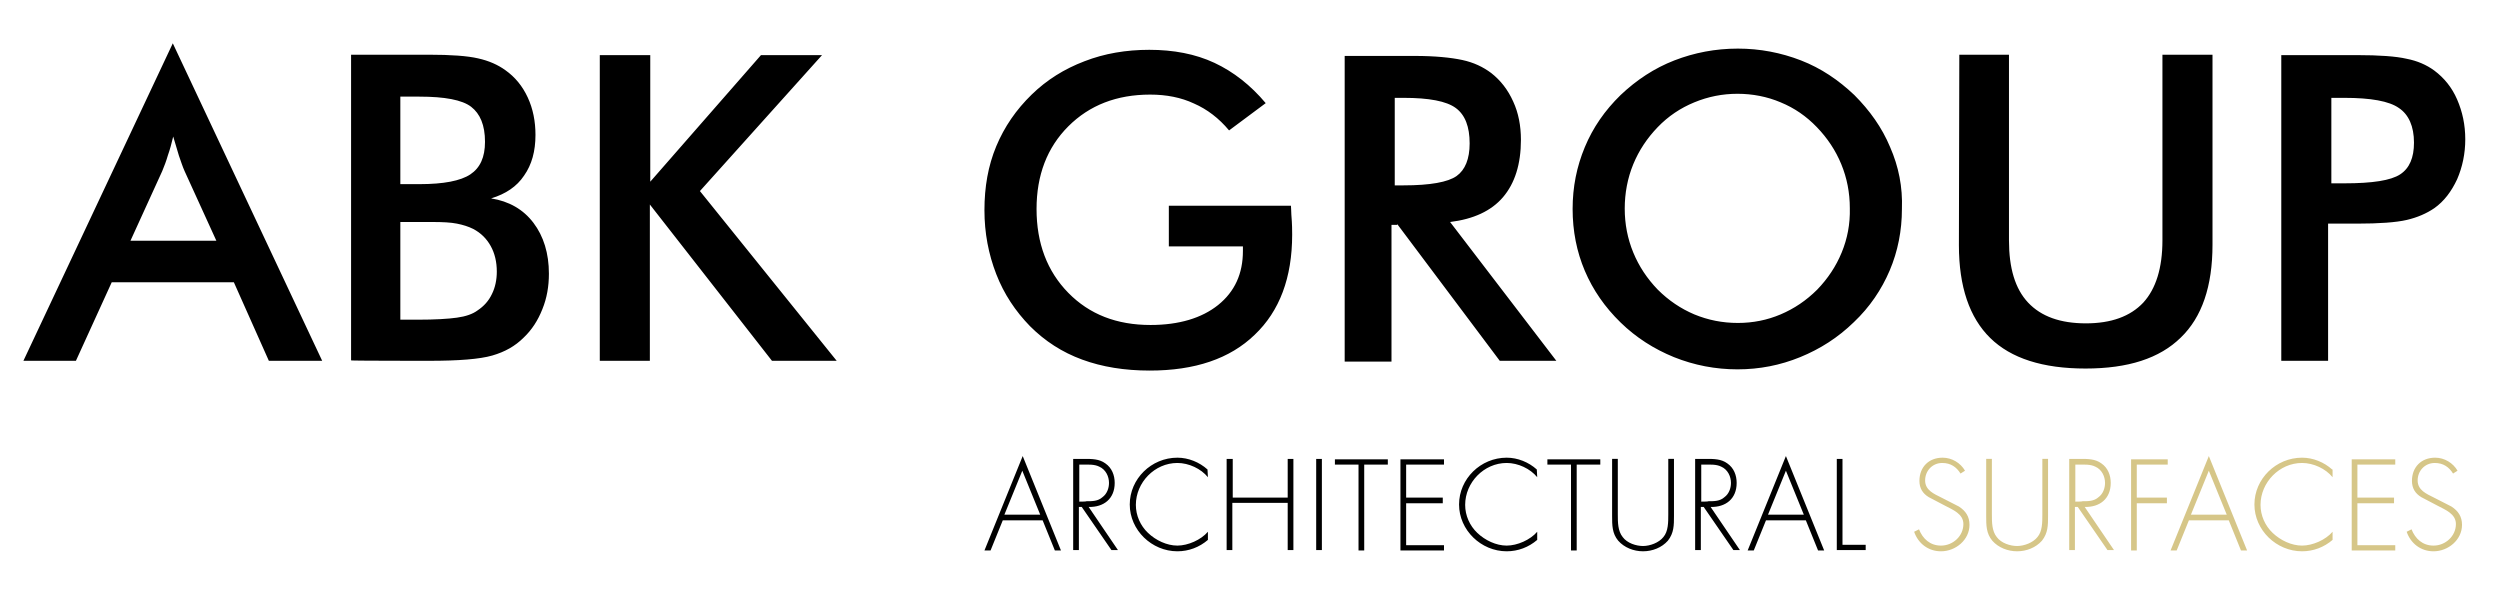 <svg xml:space="preserve" style="max-height: 500px" viewBox="-137.352 201.76 614.184 147.352" y="0px" x="0px" xmlns:xlink="http://www.w3.org/1999/xlink" xmlns="http://www.w3.org/2000/svg" id="layer" version="1.1" width="614.184" height="147.352">
<style type="text/css">
	.st0{fill:#D6C688;}
</style>
<path d="M-97.5,243.8c0.5-1.2,1-2.5,1.4-3.9c0.5-1.4,0.9-2.9,1.3-4.6c0.5,1.7,1,3.3,1.4,4.7c0.5,1.4,0.9,2.7,1.4,3.8l7.8,17.1h-21.1&#xA;&#9;L-97.5,243.8z M-58.2,290.4l-36.7-78l-36.7,78h12.9l8.8-19.3h30l8.6,19.3H-58.2z M-39,225.5h4.7c6.2,0,10.5,0.8,12.7,2.5&#xA;&#9;c2.2,1.7,3.4,4.5,3.4,8.6c0,3.8-1.2,6.4-3.6,8c-2.4,1.6-6.6,2.4-12.5,2.4H-39V225.5z M-39,256.3h4.2h3.7c2.5,0,4.5,0.1,6,0.4&#xA;&#9;c1.5,0.3,2.8,0.7,4,1.3c1.9,1,3.3,2.4,4.3,4.2c1,1.8,1.5,3.9,1.5,6.3c0,2-0.4,3.9-1.2,5.5c-0.8,1.7-2,3-3.5,4&#xA;&#9;c-1.2,0.9-2.9,1.5-5.1,1.8c-2.1,0.3-5.4,0.5-9.7,0.5H-39V256.3z M-31.9,290.4c7.2,0,12.4-0.4,15.5-1.3c3.1-0.9,5.6-2.3,7.7-4.4&#xA;&#9;c2-1.9,3.5-4.2,4.6-7c1.1-2.7,1.6-5.6,1.6-8.7c0-5-1.3-9.2-3.8-12.5c-2.5-3.3-6-5.3-10.4-6c3.6-1.1,6.3-2.9,8.1-5.6&#xA;&#9;c1.9-2.7,2.8-6,2.8-10c0-3.3-0.6-6.4-1.9-9.2c-1.3-2.8-3.1-5-5.5-6.7c-1.8-1.3-4-2.3-6.7-2.9c-2.6-0.6-6.6-0.9-12.1-0.9h-19.1v75.1&#xA;&#9;C-51.1,290.4-31.9,290.4-31.9,290.4z M22.3,290.4V252l30,38.4h15.9l-33.6-41.7l30-33.4H49.6l-27.2,31.1v-31.1H10v75.1H22.3z&#xA;&#9; M149.8,262.3H168v1.1c0,5.6-2,10-6.1,13.3c-4,3.2-9.6,4.9-16.6,4.9c-8.3,0-15-2.6-20.2-7.9c-5.2-5.3-7.8-12.2-7.8-20.6&#xA;&#9;c0-8.3,2.6-15.1,7.8-20.3c5.2-5.2,11.9-7.8,20.1-7.8c4,0,7.6,0.7,10.8,2.2c3.2,1.4,6.1,3.6,8.6,6.6l9-6.7c-3.7-4.4-7.9-7.7-12.6-9.9&#xA;&#9;c-4.7-2.2-10.1-3.2-16-3.2c-5.7,0-11,0.9-15.9,2.8c-5,1.9-9.3,4.6-13,8.2c-3.8,3.7-6.7,7.9-8.7,12.7c-2,4.8-2.9,10-2.9,15.7&#xA;&#9;c0,5.6,1,10.8,2.9,15.7c1.9,4.9,4.7,9.1,8.3,12.8c3.7,3.7,7.9,6.4,12.8,8.2c4.9,1.8,10.4,2.7,16.6,2.7c11.1,0,19.7-2.9,25.8-8.8&#xA;&#9;c6.1-5.8,9.2-14,9.2-24.6c0-0.9,0-2.5-0.2-4.9c0-0.9-0.1-1.6-0.1-2.2h-30V262.3z M205.3,225.8h2.2c6.2,0,10.5,0.8,12.8,2.5&#xA;&#9;c2.3,1.7,3.4,4.6,3.4,8.7c0,3.8-1.1,6.5-3.2,8c-2.1,1.5-6.5,2.3-13,2.3h-2.2V225.8z M205.9,256.8l25.2,33.6H245l-26.1-34.1&#xA;&#9;c5.7-0.7,10.1-2.7,13-6.1c2.9-3.4,4.4-8.1,4.4-14.1c0-3.4-0.6-6.6-1.9-9.4c-1.3-2.9-3.1-5.2-5.4-7c-2-1.5-4.3-2.6-7.1-3.2&#xA;&#9;c-2.8-0.6-6.7-1-11.7-1H193v75.1h11.5v-33.6H205.9z M315.1,263.8c-1.4,3.4-3.4,6.4-6,9.1c-2.7,2.7-5.7,4.7-9,6.1&#xA;&#9;c-3.3,1.4-6.8,2.1-10.5,2.1c-3.8,0-7.3-0.7-10.7-2.1c-3.3-1.4-6.3-3.4-9-6.1c-2.6-2.7-4.6-5.7-6-9.1c-1.4-3.4-2.1-7-2.1-10.8&#xA;&#9;c0-3.8,0.7-7.5,2.1-10.9c1.4-3.4,3.4-6.4,6-9.1c2.6-2.7,5.6-4.7,9-6.1c3.4-1.4,6.9-2.1,10.6-2.1c3.7,0,7.3,0.7,10.6,2.1&#xA;&#9;c3.4,1.4,6.3,3.4,8.9,6.1c2.6,2.7,4.6,5.7,6,9.1c1.4,3.4,2.1,7,2.1,10.8C317.2,256.8,316.5,260.4,315.1,263.8 M327,237.9&#xA;&#9;c-2-4.8-5-9-8.8-12.8c-3.9-3.7-8.2-6.6-13.1-8.5c-4.9-1.9-10.1-2.9-15.5-2.9c-5.5,0-10.7,1-15.6,2.9c-4.9,1.9-9.3,4.8-13.2,8.5&#xA;&#9;c-3.9,3.8-6.8,8-8.8,12.8c-2,4.8-3,9.8-3,15.2c0,5.4,1,10.5,3,15.2c2,4.7,4.9,8.9,8.8,12.7c3.8,3.7,8.2,6.5,13.1,8.5&#xA;&#9;c5,2,10.2,3,15.6,3c5.4,0,10.5-1,15.4-3c4.9-2,9.3-4.8,13.2-8.6c3.9-3.7,6.8-8,8.8-12.7c2-4.7,3-9.8,3-15.1&#xA;&#9;C330.1,247.7,329.1,242.7,327,237.9 M343.9,262c0,10.2,2.6,17.8,7.7,22.8c5.1,5,12.9,7.5,23.4,7.5s18.2-2.5,23.4-7.6&#xA;&#9;c5.2-5,7.8-12.6,7.8-22.8v-46.7h-12.3v45.6c0,6.8-1.6,11.9-4.7,15.3c-3.2,3.4-7.9,5.1-14.1,5.1c-6.3,0-11-1.7-14.2-5.1&#xA;&#9;c-3.2-3.4-4.7-8.5-4.7-15.3v-45.6h-12.2L343.9,262L343.9,262z M435.4,225.8h3.2c6.5,0,11,0.8,13.4,2.5c2.4,1.6,3.7,4.5,3.7,8.5&#xA;&#9;c0,3.7-1.1,6.3-3.4,7.8c-2.3,1.5-6.8,2.2-13.7,2.2h-3.2V225.8z M439.3,256.7h2.4c5.5,0,9.6-0.3,12.2-0.9c2.6-0.6,4.9-1.6,6.8-2.9&#xA;&#9;c2.4-1.7,4.2-4.1,5.6-7.1c1.3-3,2-6.3,2-9.8c0-3.6-0.7-6.8-2-9.8c-1.3-3-3.2-5.3-5.6-7.1c-1.9-1.4-4.2-2.4-6.8-2.9&#xA;&#9;c-2.6-0.6-6.7-0.9-12.2-0.9h-18.6v75.1h11.5v-33.7H439.3z"/>
<path d="M315.3,314.5h-1.4v22.4h7.1v-1.3h-5.7L315.3,314.5L315.3,314.5z M305.8,328.2H297l4.4-10.8L305.8,328.2z M306.3,329.6l3,7.4&#xA;&#9;h1.5l-9.4-23.2l-9.4,23.2h1.5l3-7.4H306.3z M280.6,325v-9.1h0.9c1.3,0,2.8-0.1,4,0.5c1.6,0.7,2.4,2.4,2.4,4c0,1.3-0.5,2.7-1.6,3.5&#xA;&#9;c-1.1,1-2.5,1-3.9,1C282.4,325,280.6,325,280.6,325z M282.9,326.3c3.7,0.1,6.4-2,6.4-5.9c0-1.9-0.7-3.7-2.3-4.8&#xA;&#9;c-1.5-1.1-3.3-1.1-5.1-1.1h-2.8v22.4h1.4v-10.6h0.7l7.3,10.6h1.6L282.9,326.3z M272.5,328.1c0,2,0,4.2-1.2,5.6&#xA;&#9;c-1.1,1.4-3.3,2.2-5,2.2c-1.7,0-3.9-0.7-5-2.2c-1.2-1.5-1.2-3.6-1.2-5.6v-13.6h-1.4v14c0,2.3,0,4.3,1.5,6.1c1.5,1.7,3.8,2.6,6.1,2.6&#xA;&#9;c2.3,0,4.6-0.9,6.1-2.6c1.5-1.9,1.5-3.8,1.5-6.1v-14h-1.4L272.5,328.1L272.5,328.1z M250,315.9h5.8v-1.3h-13v1.3h5.8v21.1h1.4&#xA;&#9;L250,315.9L250,315.9z M240.2,317.1c-2-1.8-4.7-2.9-7.4-2.9c-6.4,0-11.7,5.2-11.7,11.5c0,6.3,5.4,11.5,11.7,11.5&#xA;&#9;c2.8,0,5.4-1,7.5-2.8v-2c-1.7,2-4.9,3.4-7.5,3.4c-2.6,0-5.3-1.3-7.2-3.1c-1.9-1.8-3-4.3-3-6.9c0-5.5,4.6-10.3,10.2-10.3&#xA;&#9;c2.8,0,5.8,1.4,7.5,3.5L240.2,317.1L240.2,317.1z M217.4,315.9v-1.3h-10.7v22.4h10.7v-1.3h-9.3v-10.3h9V324h-9v-8.1L217.4,315.9&#xA;&#9;L217.4,315.9z M197.8,315.9h5.8v-1.3h-13v1.3h5.8v21.1h1.4L197.8,315.9L197.8,315.9z M187.4,314.5h-1.4v22.4h1.4V314.5z M165.5,324&#xA;&#9;v-9.5H164v22.4h1.4v-11.6h13.6v11.6h1.4v-22.4h-1.4v9.5H165.5z M159.3,317.1c-2-1.8-4.7-2.9-7.4-2.9c-6.4,0-11.7,5.2-11.7,11.5&#xA;&#9;c0,6.3,5.4,11.5,11.7,11.5c2.8,0,5.4-1,7.5-2.8v-2c-1.7,2-4.9,3.4-7.5,3.4c-2.6,0-5.3-1.3-7.2-3.1c-1.9-1.8-3-4.3-3-6.9&#xA;&#9;c0-5.5,4.6-10.3,10.2-10.3c2.8,0,5.8,1.4,7.5,3.5L159.3,317.1L159.3,317.1z M127.8,325v-9.1h0.9c1.3,0,2.8-0.1,4,0.5&#xA;&#9;c1.6,0.7,2.4,2.4,2.4,4c0,1.3-0.5,2.7-1.6,3.5c-1.1,1-2.5,1-3.9,1C129.6,325,127.8,325,127.8,325z M130.1,326.3&#xA;&#9;c3.7,0.1,6.4-2,6.4-5.9c0-1.9-0.7-3.7-2.3-4.8c-1.5-1.1-3.3-1.1-5.1-1.1h-2.8v22.4h1.4v-10.6h0.7l7.3,10.6h1.6L130.1,326.3z&#xA;&#9; M118.2,328.2h-8.8l4.4-10.8L118.2,328.2z M118.8,329.6l3,7.4h1.5l-9.4-23.2l-9.4,23.2h1.5l3-7.4H118.8z"/>
<path d="M451.1,315.9v-1.3h-10.7v22.4h10.7v-1.3h-9.3v-10.3h9V324h-9v-8.1L451.1,315.9L451.1,315.9z M435.6,317.1&#xA;&#9;c-2-1.8-4.7-2.9-7.4-2.9c-6.4,0-11.7,5.2-11.7,11.5c0,6.3,5.4,11.5,11.7,11.5c2.8,0,5.4-1,7.5-2.8v-2c-1.7,2-4.9,3.4-7.5,3.4&#xA;&#9;c-2.6,0-5.3-1.3-7.2-3.1c-1.9-1.8-3-4.3-3-6.9c0-5.5,4.6-10.3,10.2-10.3c2.8,0,5.8,1.4,7.5,3.5V317.1z M409.7,328.2h-8.8l4.4-10.8&#xA;&#9;L409.7,328.2z M410.2,329.6l3,7.4h1.5l-9.4-23.2l-9.4,23.2h1.5l3-7.4H410.2z M395.2,315.9v-1.3h-9v22.4h1.4v-11.6h7.4V324h-7.4v-8.1&#xA;&#9;L395.2,315.9L395.2,315.9z M372.5,325v-9.1h0.9c1.3,0,2.8-0.1,4,0.5c1.6,0.7,2.4,2.4,2.4,4c0,1.3-0.5,2.7-1.6,3.5&#xA;&#9;c-1.1,1-2.5,1-3.9,1C374.3,325,372.5,325,372.5,325z M374.8,326.3c3.7,0.1,6.4-2,6.4-5.9c0-1.9-0.7-3.7-2.3-4.8&#xA;&#9;c-1.5-1.1-3.3-1.1-5.1-1.1H371v22.4h1.4v-10.6h0.7l7.3,10.6h1.6L374.8,326.3z M364.4,328.1c0,2,0,4.2-1.2,5.6&#xA;&#9;c-1.1,1.4-3.3,2.2-5,2.2c-1.7,0-3.9-0.7-5-2.2c-1.2-1.5-1.2-3.6-1.2-5.6v-13.6h-1.4v14c0,2.3,0,4.3,1.5,6.1c1.5,1.7,3.8,2.6,6.1,2.6&#xA;&#9;c2.3,0,4.6-0.9,6.1-2.6c1.5-1.9,1.5-3.8,1.5-6.1v-14h-1.4L364.4,328.1L364.4,328.1z M345.4,317.4c-1.1-1.9-3.2-3.2-5.5-3.2&#xA;&#9;c-3.4,0-5.7,2.3-5.7,5.7c0,1.8,0.8,3.1,2.3,4l4,2.1c1.9,1,4.5,2,4.5,4.5c0,3-2.6,5.3-5.5,5.3c-2.7,0-4.5-1.7-5.4-4l-1.2,0.6&#xA;&#9;c1,2.9,3.5,4.8,6.6,4.8c3.6,0,7-2.8,7-6.5c0-2-0.9-3.4-2.6-4.5l-4.3-2.2c-1.8-0.9-4-1.8-4-4.2s1.8-4.3,4.2-4.3c2.1,0,3.5,1,4.5,2.6&#xA;&#9;L345.4,317.4z M466.4,317.4c-1.1-1.9-3.2-3.2-5.5-3.2c-3.4,0-5.7,2.3-5.7,5.7c0,1.8,0.8,3.1,2.3,4l4,2.1c1.9,1,4.5,2,4.5,4.5&#xA;&#9;c0,3-2.6,5.3-5.5,5.3c-2.7,0-4.5-1.7-5.4-4l-1.2,0.6c1,2.9,3.5,4.8,6.6,4.8c3.6,0,7-2.8,7-6.5c0-2-0.9-3.4-2.6-4.5l-4.3-2.2&#xA;&#9;c-1.8-0.9-4-1.8-4-4.2s1.8-4.3,4.2-4.3c2.1,0,3.5,1,4.5,2.6L466.4,317.4z" class="st0"/>
</svg>